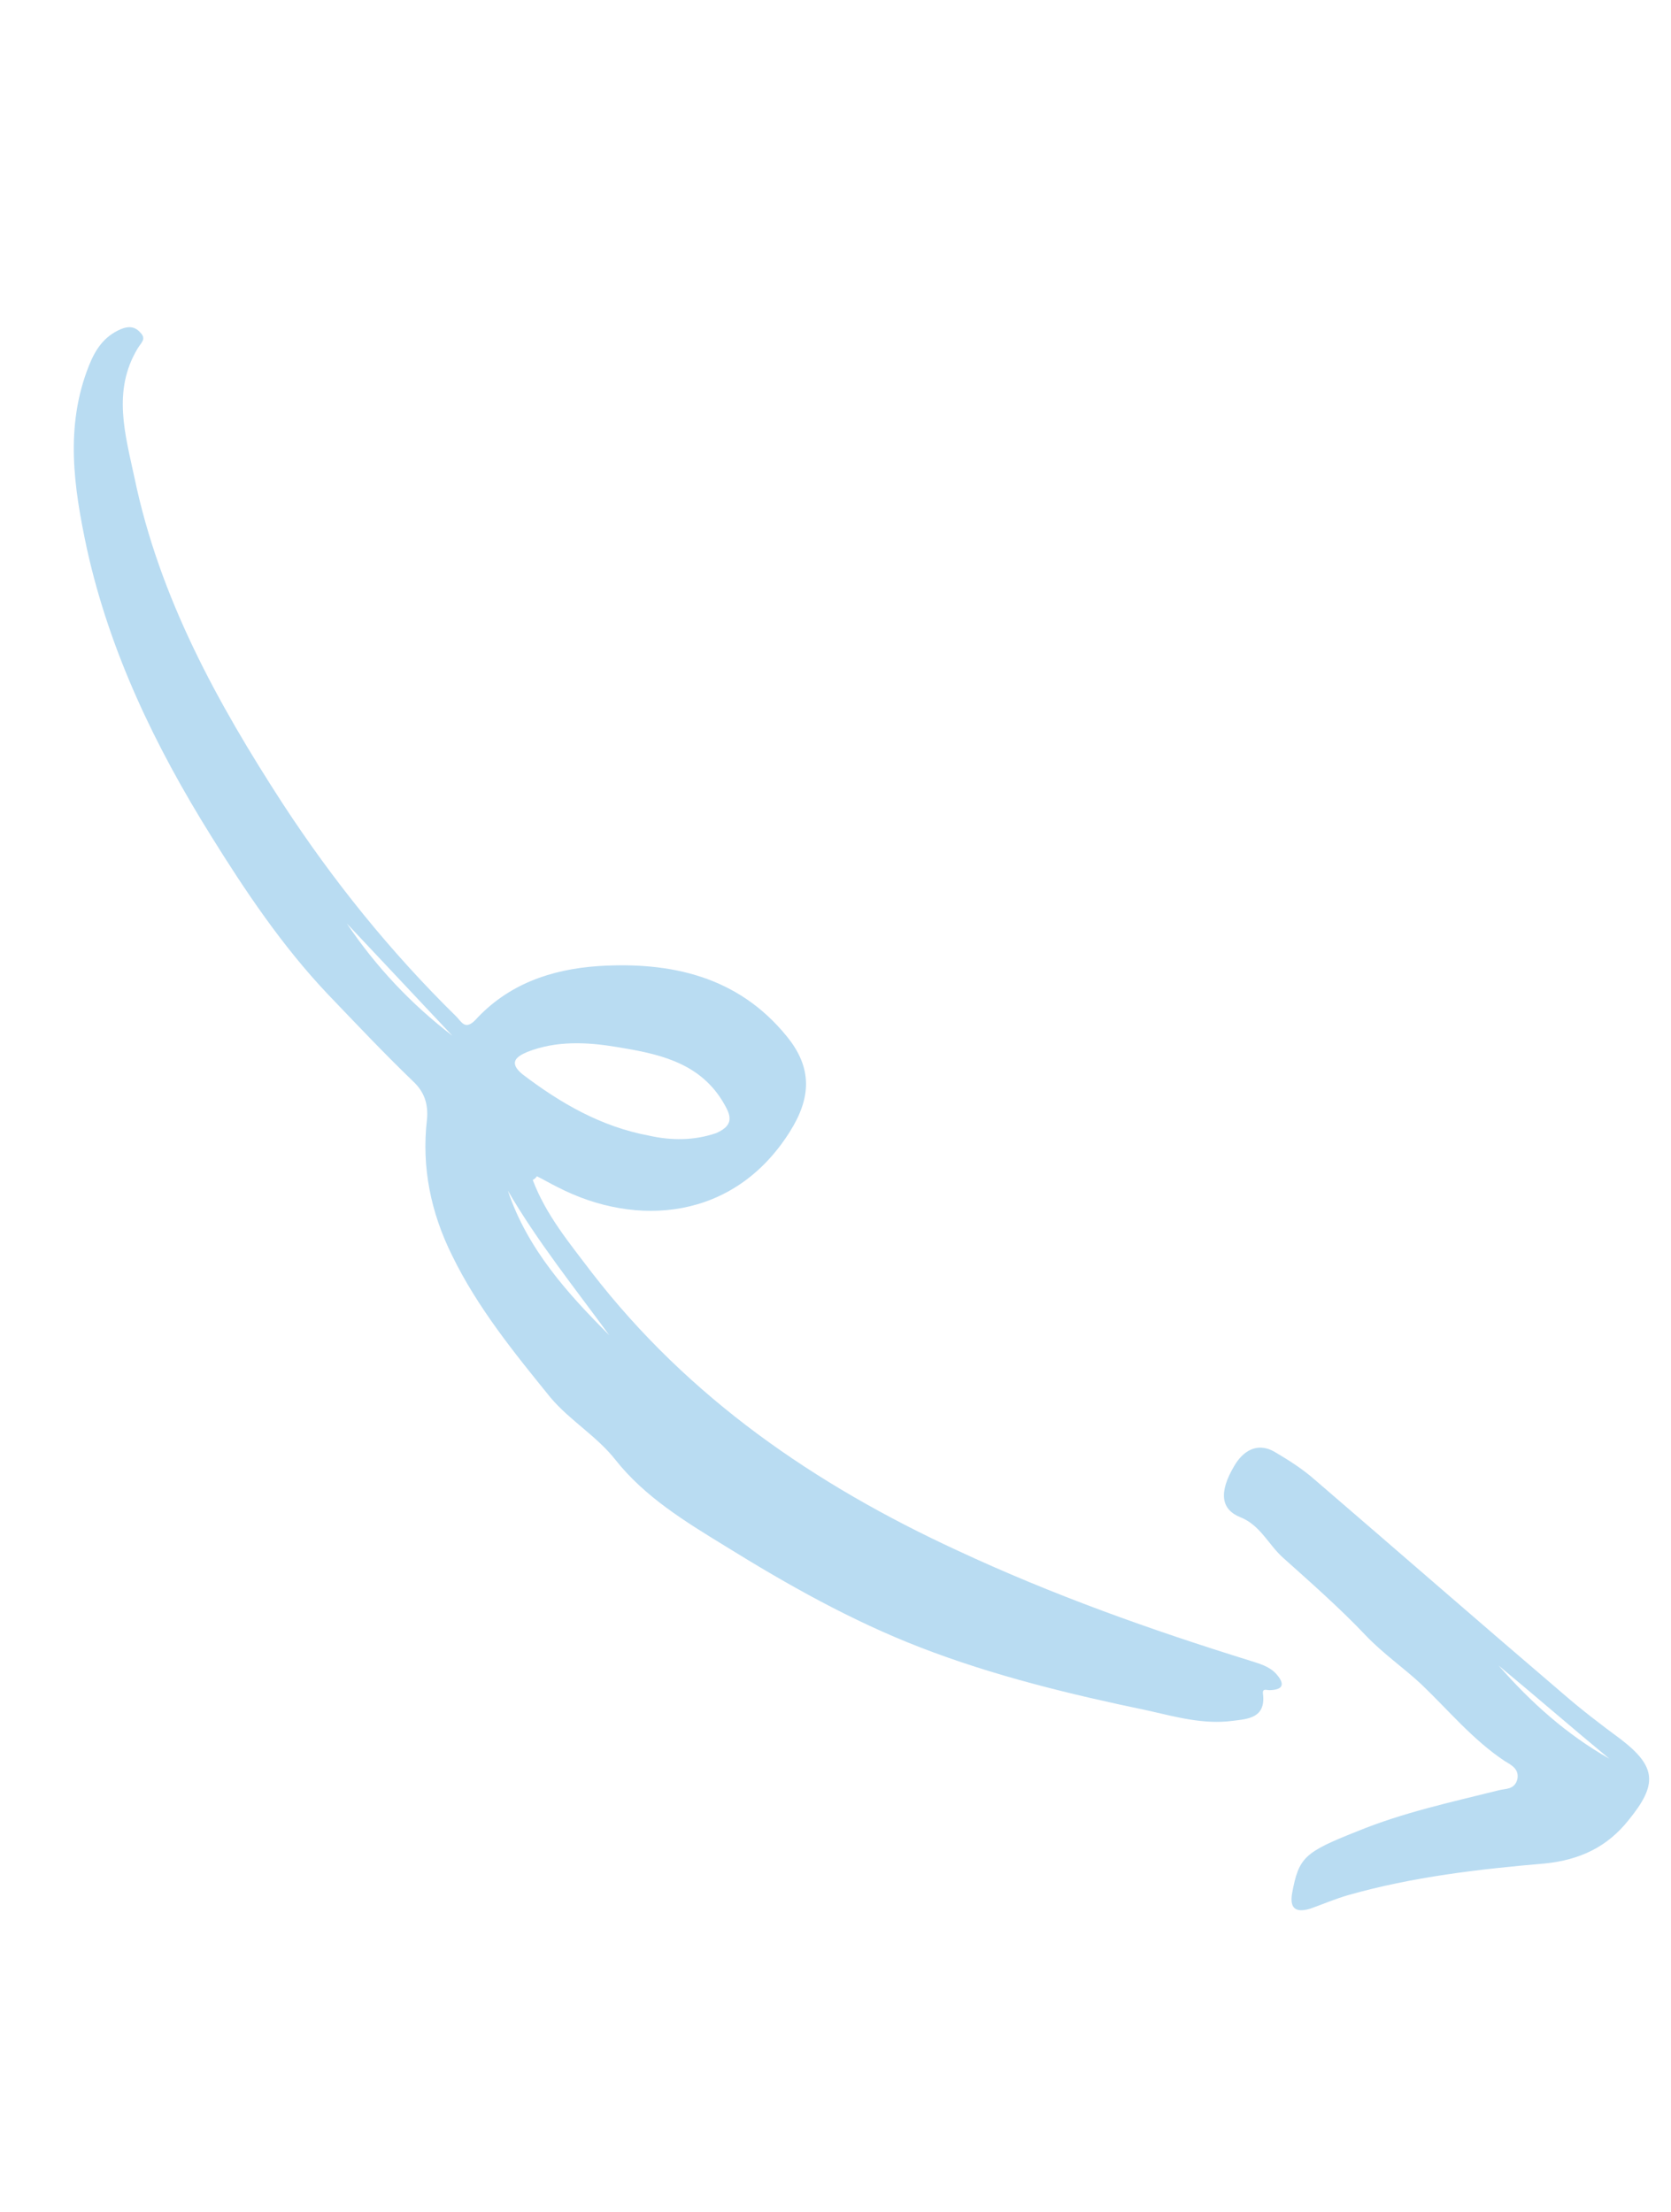 <svg width="105" height="139" viewBox="0 0 105 139" fill="none" xmlns="http://www.w3.org/2000/svg">
<path d="M33.475 74.157C34.31 76.368 35.785 78.123 37.181 79.972C43.279 87.864 51.188 93.3 60.152 97.442C66.143 100.238 72.291 102.428 78.575 104.379C79.13 104.558 79.736 104.715 80.177 105.182C80.64 105.7 80.786 106.175 79.849 106.221C79.625 106.258 79.293 106.042 79.366 106.489C79.529 107.974 78.419 108.034 77.453 108.152C75.644 108.395 73.877 107.902 72.153 107.51C67.291 106.499 62.415 105.316 57.818 103.533C53.51 101.865 49.482 99.597 45.561 97.164C43.041 95.621 40.521 94.078 38.683 91.761C37.49 90.243 35.822 89.289 34.6 87.843C32.3 85.009 30 82.175 28.413 78.914C27.064 76.207 26.487 73.346 26.826 70.39C26.931 69.388 26.655 68.61 25.954 67.956C24.111 66.18 22.347 64.31 20.605 62.491C17.749 59.478 15.412 56.002 13.247 52.512C9.75 46.906 6.887 40.966 5.456 34.467C4.639 30.634 4.066 26.815 5.585 22.99C5.986 21.98 6.524 21.149 7.582 20.692C8.036 20.497 8.454 20.496 8.801 20.884C9.221 21.301 8.889 21.504 8.645 21.908C7.045 24.572 7.874 27.324 8.458 30.062C10.028 37.577 13.643 44.148 17.762 50.503C20.932 55.353 24.541 59.835 28.69 63.904C29.015 64.242 29.233 64.746 29.858 64.117C31.928 61.848 34.636 60.918 37.599 60.716C42.139 60.43 46.366 61.355 49.426 65.118C51.06 67.103 50.979 68.992 49.629 71.129C46.119 76.711 39.971 77.153 35.048 74.614C34.593 74.392 34.189 74.148 33.734 73.925C33.705 73.998 33.576 74.113 33.475 74.157ZM45.001 71.214C46.312 70.648 45.812 69.907 45.363 69.144C43.829 66.697 41.225 66.206 38.715 65.795C36.912 65.497 34.951 65.387 33.115 66.12C32.409 66.424 31.97 66.793 32.816 67.505C35.221 69.337 37.77 70.808 40.763 71.369C42.22 71.697 43.647 71.679 45.001 71.214ZM38.288 83.919C36.095 80.919 33.774 78.034 31.912 74.831C33.133 78.49 35.657 81.288 38.288 83.919ZM28.426 65.094C26.221 62.757 23.995 60.37 21.79 58.033C23.628 60.767 25.833 63.104 28.426 65.094Z" fill="#B9DCF2"/>
<path d="M85.275 115.099C88.17 113.909 91.181 113.266 94.149 112.523C94.574 112.4 95.159 112.506 95.344 111.828C95.479 111.172 94.952 110.921 94.548 110.677C92.533 109.334 91.014 107.478 89.287 105.832C88.189 104.811 86.91 103.928 85.819 102.785C84.17 101.044 82.342 99.442 80.586 97.868C79.698 97.055 79.175 95.846 77.948 95.359C76.722 94.872 76.56 93.805 77.565 92.116C78.082 91.235 78.952 90.62 80.05 91.222C80.93 91.739 81.833 92.306 82.606 92.989C87.838 97.488 93.018 102.008 98.228 106.457C99.377 107.456 100.626 108.411 101.854 109.316C104.094 111.041 104.154 112.151 102.358 114.361C101.007 116.081 99.265 116.893 97.088 117.115C92.937 117.472 88.779 117.951 84.73 119.101C83.931 119.327 83.124 119.675 82.347 119.951C81.396 120.242 81.02 119.926 81.198 118.952C81.617 116.738 81.955 116.412 85.275 115.099ZM94.172 104.68C96.182 106.981 98.429 109.001 101.122 110.529C98.796 108.604 96.498 106.606 94.172 104.68Z" fill="#B9DCF2"/>
</svg>

